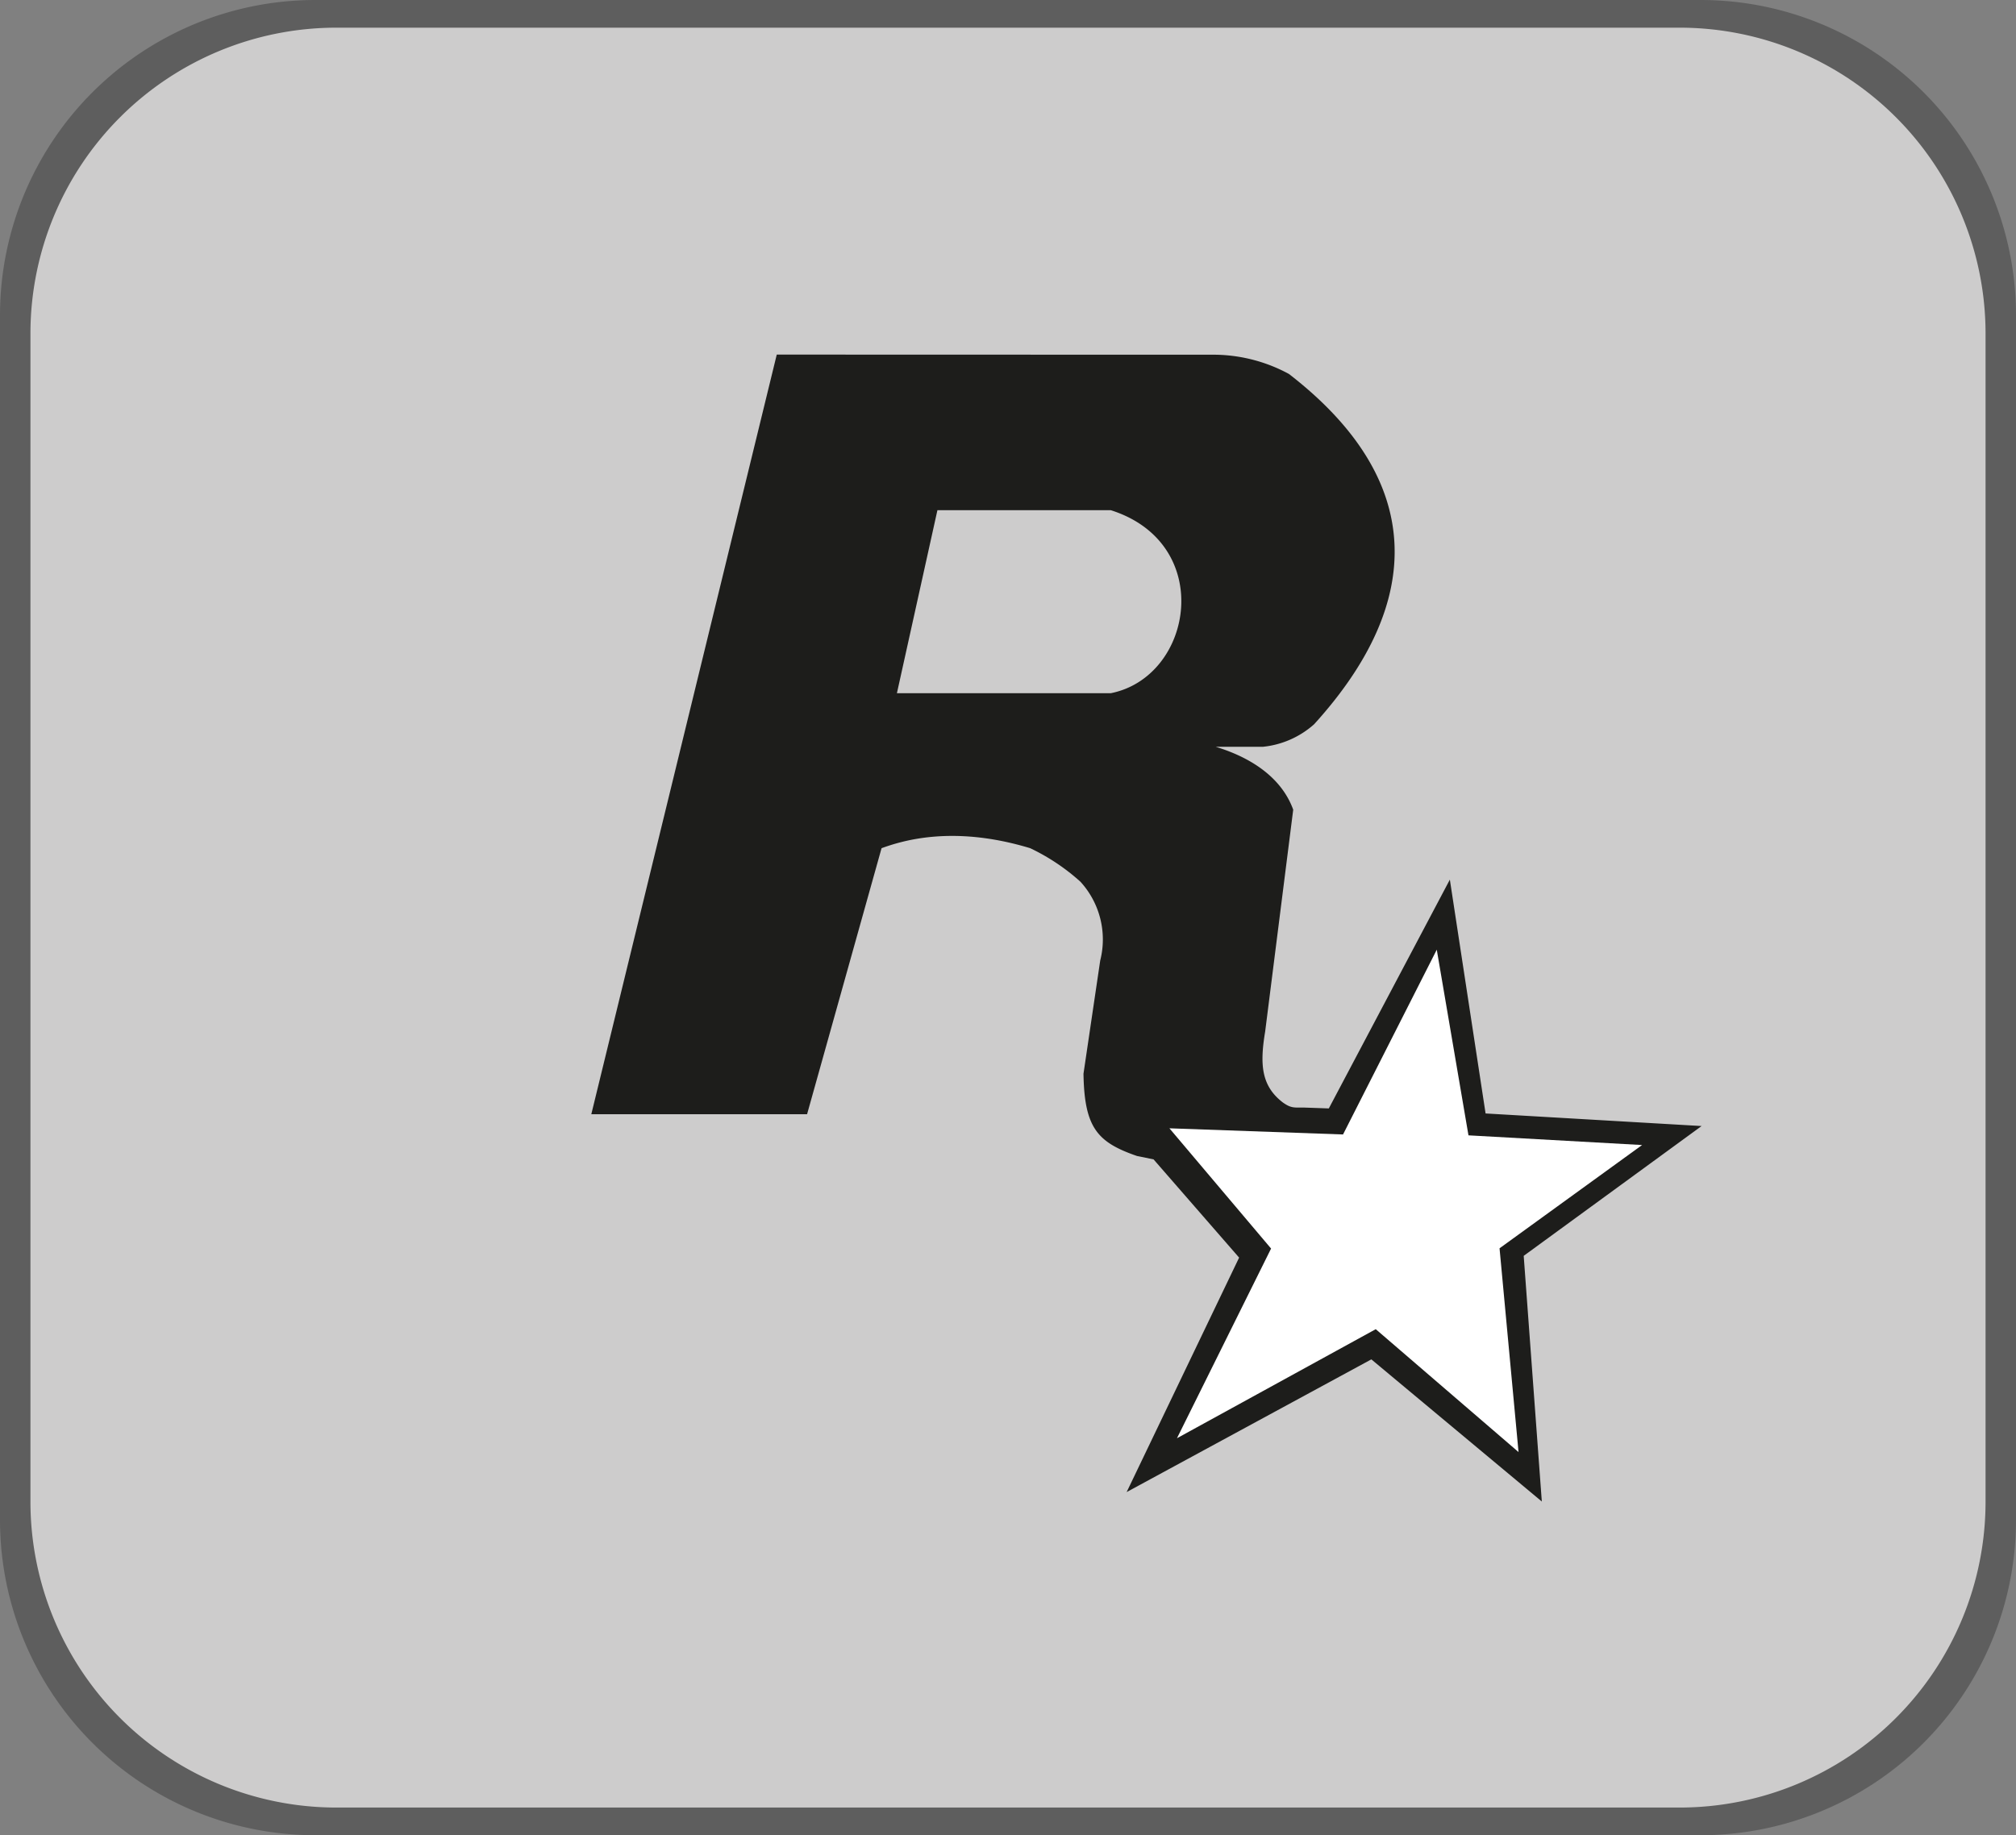 <svg xmlns="http://www.w3.org/2000/svg" viewBox="0 0 160.24 145.9"><rect x="0" y="0" width="160.24" height="145.9" fill="#808080" stroke="none"/><defs><style>.cls-1{fill:#5e5e5e;}.cls-1,.cls-2,.cls-3,.cls-4{fill-rule:evenodd;}.cls-2{fill:#cdcccc;}.cls-3{fill:#1d1d1b;}.cls-4{fill:#fff;}</style></defs><g id="Layer_2" data-name="Layer 2"><g id="Layer_1-2" data-name="Layer 1"><path class="cls-1" d="M25,0H135.24a25.07,25.07,0,0,1,25,25v95.9a25.07,25.07,0,0,1-25,25H25a25.07,25.07,0,0,1-25-25V25A25.07,25.07,0,0,1,25,0Z"/><path class="cls-2" d="M26.66,2.2H133.58a24.32,24.32,0,0,1,24.24,24.25v93a24.32,24.32,0,0,1-24.24,24.25H26.66A24.32,24.32,0,0,1,2.42,119.45v-93A24.32,24.32,0,0,1,26.66,2.2Z"/><path class="cls-3" d="M61.74,28.19,47,88.58H64.15l5.92-21.15c1.57-.56,5.6-1.88,11.81,0a16.55,16.55,0,0,1,4,2.67,6.8,6.8,0,0,1,1.57,6.26l-1.33,9c.07,4.3,1.1,5.45,4.25,6.54l1.32.27,6.8,7.81-8.94,18.64L109,108.07l13.55,11.3-1.44-19.53,14.14-10.32-17.17-1-2.84-18.59-9.62,18.19-2-.07c-.76,0-1,.06-1.65-.4-1.71-1.31-1.85-3-1.41-5.64l2.23-17.64c-.87-2.4-3.11-4.07-6.16-5h3.75a7.21,7.21,0,0,0,4.07-1.79c8.84-9.73,8.85-19.47-2-27.85a12.62,12.62,0,0,0-6.22-1.53ZM74.47,40.56H88.29c8.32,2.64,6.58,13.24,0,14.55h-17l3.22-14.55Z"/><polygon class="cls-4" points="114.2 75.5 116.72 90.26 130.52 91.03 119.19 99.24 120.7 115.44 109.35 105.67 93.55 114.34 101.03 99.26 92.95 89.7 106.75 90.19 114.2 75.5 114.2 75.5 114.2 75.5"/></g></g></svg>